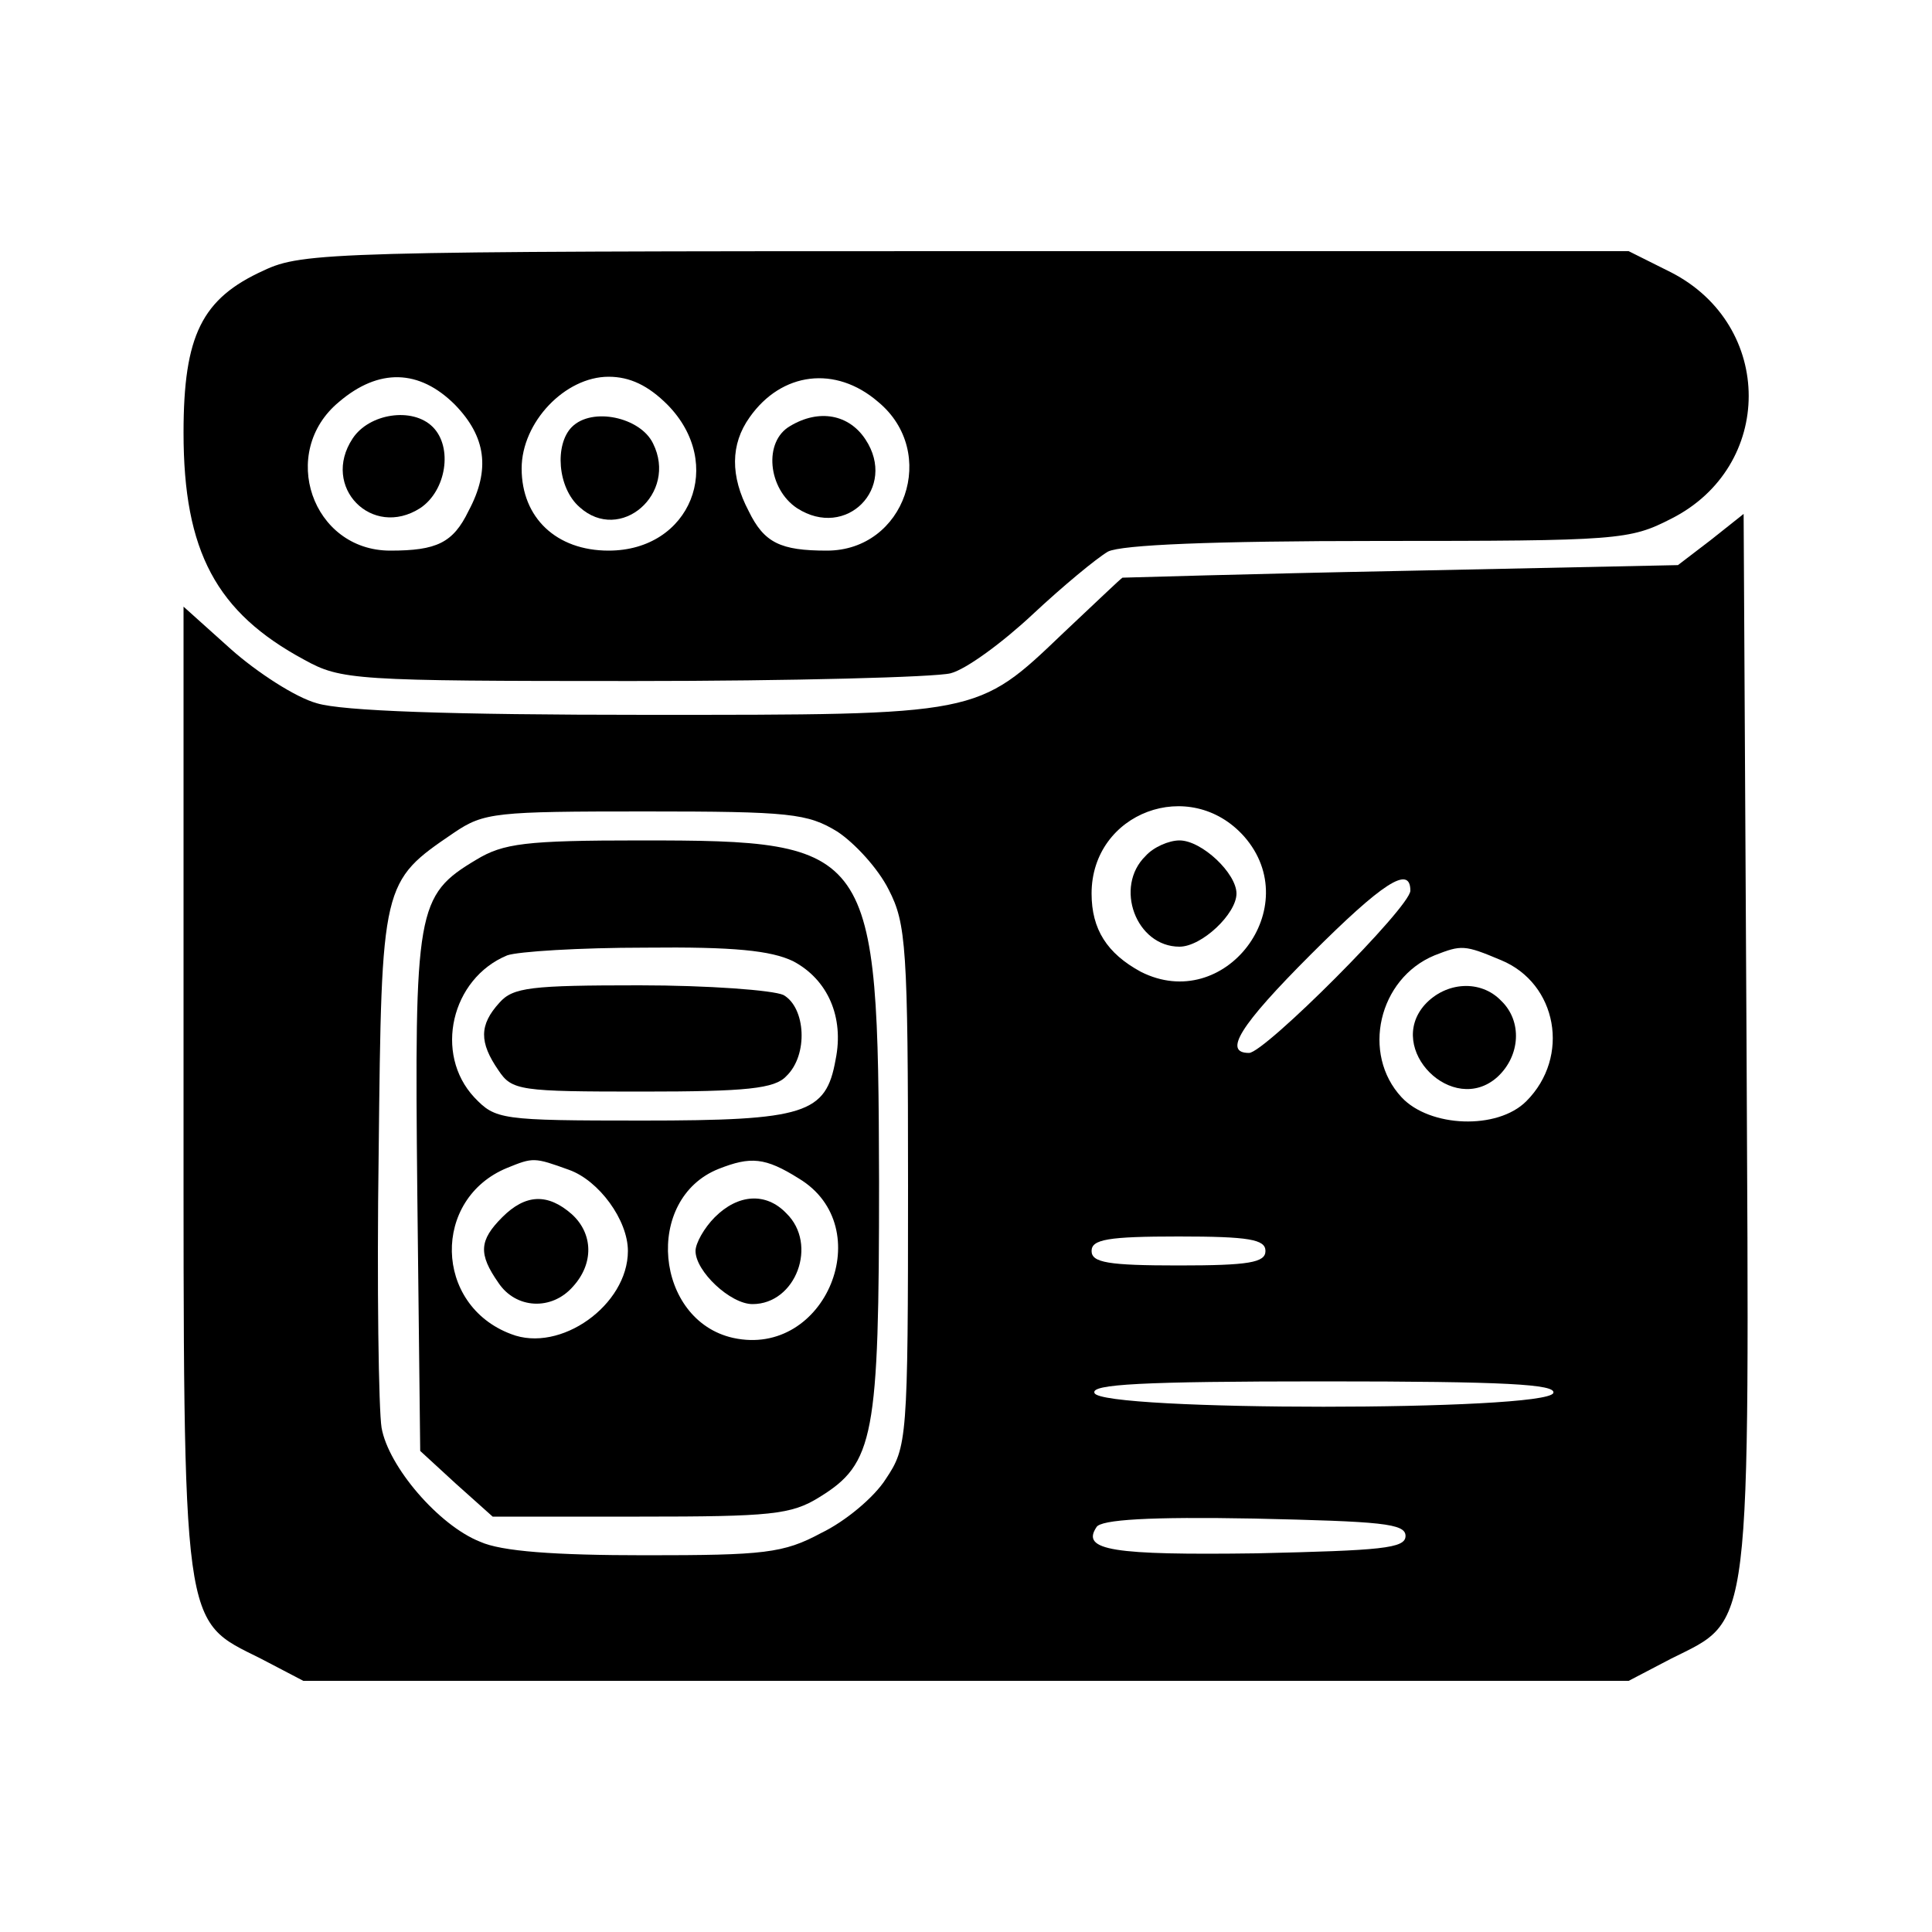 <?xml version="1.0" standalone="no"?>
<!DOCTYPE svg PUBLIC "-//W3C//DTD SVG 20010904//EN"
 "http://www.w3.org/TR/2001/REC-SVG-20010904/DTD/svg10.dtd">
<svg version="1.0" xmlns="http://www.w3.org/2000/svg"
 width="200pt" height="200pt" viewBox="0 0 200 200"
 preserveAspectRatio="xMidYMid meet">
<g transform="translate(0,200) scale(0.1,-0.1)"
fill="#000000" stroke="none">
<path d="M273 1720 c-64 -29 -83 -67 -83 -168 0 -123 34 -186 125 -235 38 -21
52 -22 340 -22 165 0 313 4 329 8 16 4 54 32 85 61 31 29 66 58 78 65 14 7
107 11 280 11 249 0 260 1 303 23 107 54 107 200 0 255 l-44 22 -686 0 c-654
0 -687 -1 -727 -20z m198 -139 c32 -33 37 -67 14 -110 -16 -33 -33 -41 -81
-41 -81 0 -116 102 -53 154 41 35 83 34 120 -3z m220 0 c60 -61 24 -151 -61
-151 -54 0 -90 34 -90 85 0 48 45 95 90 95 22 0 41 -9 61 -29z m218 3 c63 -52
28 -154 -53 -154 -48 0 -65 8 -81 41 -19 36 -19 69 1 97 33 47 89 54 133 16z"/>
<path d="M365 1546 c-33 -50 20 -104 70 -72 27 18 34 63 13 84 -21 21 -66 14
-83 -12z"/>
<path d="M592 1558 c-18 -18 -15 -63 8 -83 42 -38 102 14 76 66 -13 27 -63 38
-84 17z"/>
<path d="M818 1559 c-28 -16 -23 -65 7 -85 51 -33 104 21 71 71 -17 26 -48 32
-78 14z"/>
<path d="M1771 1441 l-34 -26 -286 -6 c-157 -3 -287 -7 -289 -7 -2 -1 -29 -27
-61 -57 -90 -86 -86 -85 -432 -85 -204 0 -315 4 -341 12 -22 6 -62 32 -89 56
l-49 44 0 -499 c0 -567 -2 -549 80 -590 l44 -23 686 0 686 0 44 23 c84 42 81
18 78 639 l-3 546 -34 -27z m-483 -307 c64 -73 -20 -184 -107 -140 -35 19 -51
44 -51 81 0 84 102 122 158 59z m-421 5 c18 -12 42 -38 53 -60 18 -35 20 -59
20 -307 0 -263 -1 -270 -23 -303 -12 -19 -42 -44 -67 -56 -39 -21 -59 -23
-182 -23 -94 0 -149 4 -171 14 -43 17 -95 78 -102 118 -3 18 -5 146 -3 285 3
280 3 280 78 331 31 21 43 22 198 22 150 0 168 -2 199 -21z m593 -61 c0 -17
-151 -168 -167 -168 -27 0 -10 28 64 102 74 74 103 93 103 66z m94 -72 c58
-24 72 -100 26 -146 -30 -30 -100 -27 -129 4 -42 45 -24 123 34 147 28 11 31
11 69 -5z m-244 -301 c0 -12 -17 -15 -90 -15 -73 0 -90 3 -90 15 0 12 17 15
90 15 73 0 90 -3 90 -15z m298 -147 c-7 -19 -469 -19 -475 0 -4 9 48 12 237
12 189 0 241 -3 238 -12z m-153 -148 c0 -13 -25 -15 -154 -18 -149 -2 -182 3
-166 27 4 8 56 11 163 9 132 -3 157 -5 157 -18z"/>
<path d="M1186 1114 c-33 -32 -10 -94 35 -94 23 0 59 34 59 55 0 21 -36 55
-59 55 -11 0 -27 -7 -35 -16z"/>
<path d="M493 1110 c-62 -37 -64 -51 -61 -346 l3 -266 37 -34 38 -34 152 0
c136 0 157 2 186 20 57 35 62 62 62 327 -1 347 -5 353 -247 353 -119 0 -142
-3 -170 -20z m328 -105 c36 -19 53 -58 44 -102 -10 -56 -31 -63 -200 -63 -147
0 -152 1 -174 24 -42 45 -24 123 34 147 11 4 75 8 143 8 92 1 130 -3 153 -14z
m-232 -216 c31 -11 61 -52 61 -84 0 -56 -70 -106 -121 -86 -80 30 -82 140 -4
172 27 11 28 11 64 -2z m238 -9 c83 -50 28 -186 -68 -165 -81 18 -93 144 -15
175 33 13 48 12 83 -10z"/>
<path d="M517 962 c-21 -23 -21 -41 -1 -70 14 -21 22 -22 149 -22 108 0 137 3
149 16 23 22 20 71 -3 84 -11 5 -78 10 -149 10 -112 0 -131 -2 -145 -18z"/>
<path d="M520 740 c-24 -24 -25 -38 -4 -68 18 -27 55 -29 77 -4 22 24 21 55
-1 75 -25 22 -48 21 -72 -3z"/>
<path d="M740 740 c-11 -11 -20 -27 -20 -35 0 -21 36 -55 59 -55 45 0 68 62
35 94 -21 22 -50 20 -74 -4z"/>
<path d="M1475 960 c-41 -46 29 -116 75 -75 24 22 26 58 4 79 -21 22 -57 20
-79 -4z"/>
</g>
</svg>
